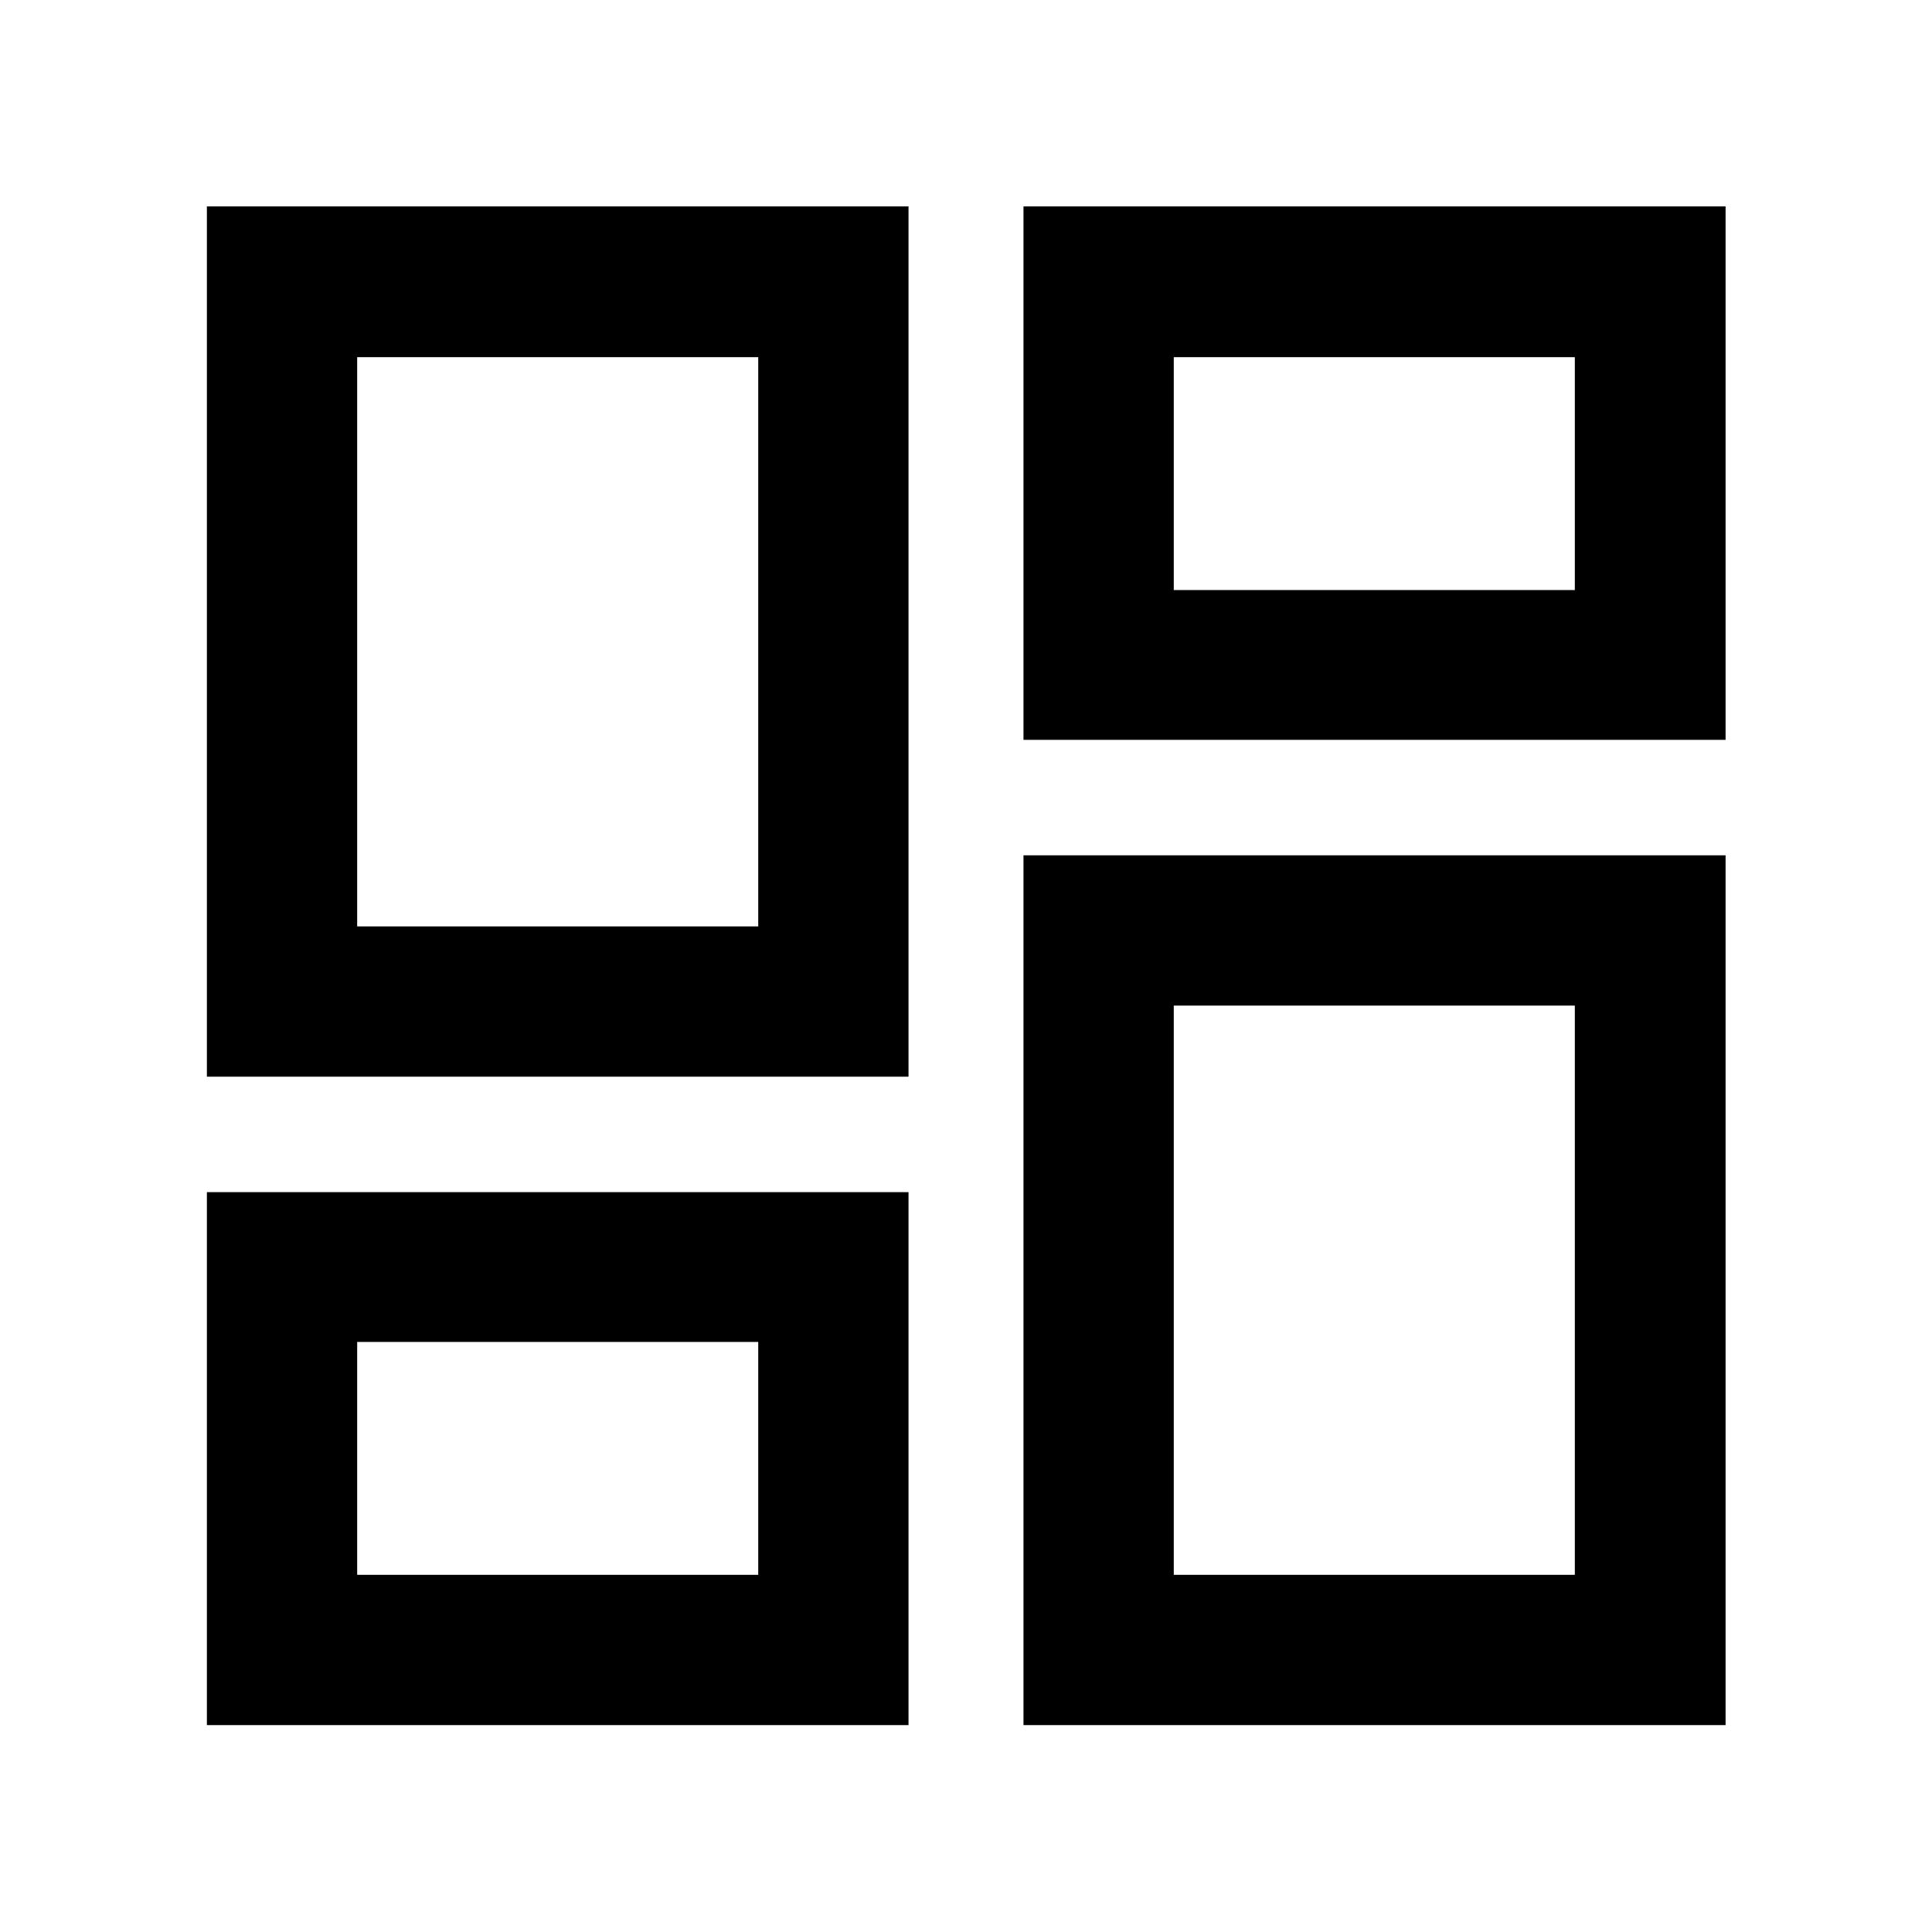 <svg xmlns="http://www.w3.org/2000/svg" height="48" viewBox="0 -960 960 960" width="48"><path d="M102.804-102.804V-367.63h348.631v264.826H102.804Zm405.761 0V-535h348.87v432.196h-348.87ZM376.761-293.196Zm206.478-167.13ZM102.804-425v-432.435h348.631V-425H102.804Zm273.957-74.674Zm131.804-92.696v-265.065h348.87v265.065h-348.87Zm74.674-74.434ZM177.478-177.478h199.283v-115.718H177.478v115.718Zm405.761 0h199.283v-282.848H583.239v282.848ZM177.478-499.674h199.283v-282.848H177.478v282.848Zm405.761-167.13h199.283v-115.718H583.239v115.718Z"/></svg>